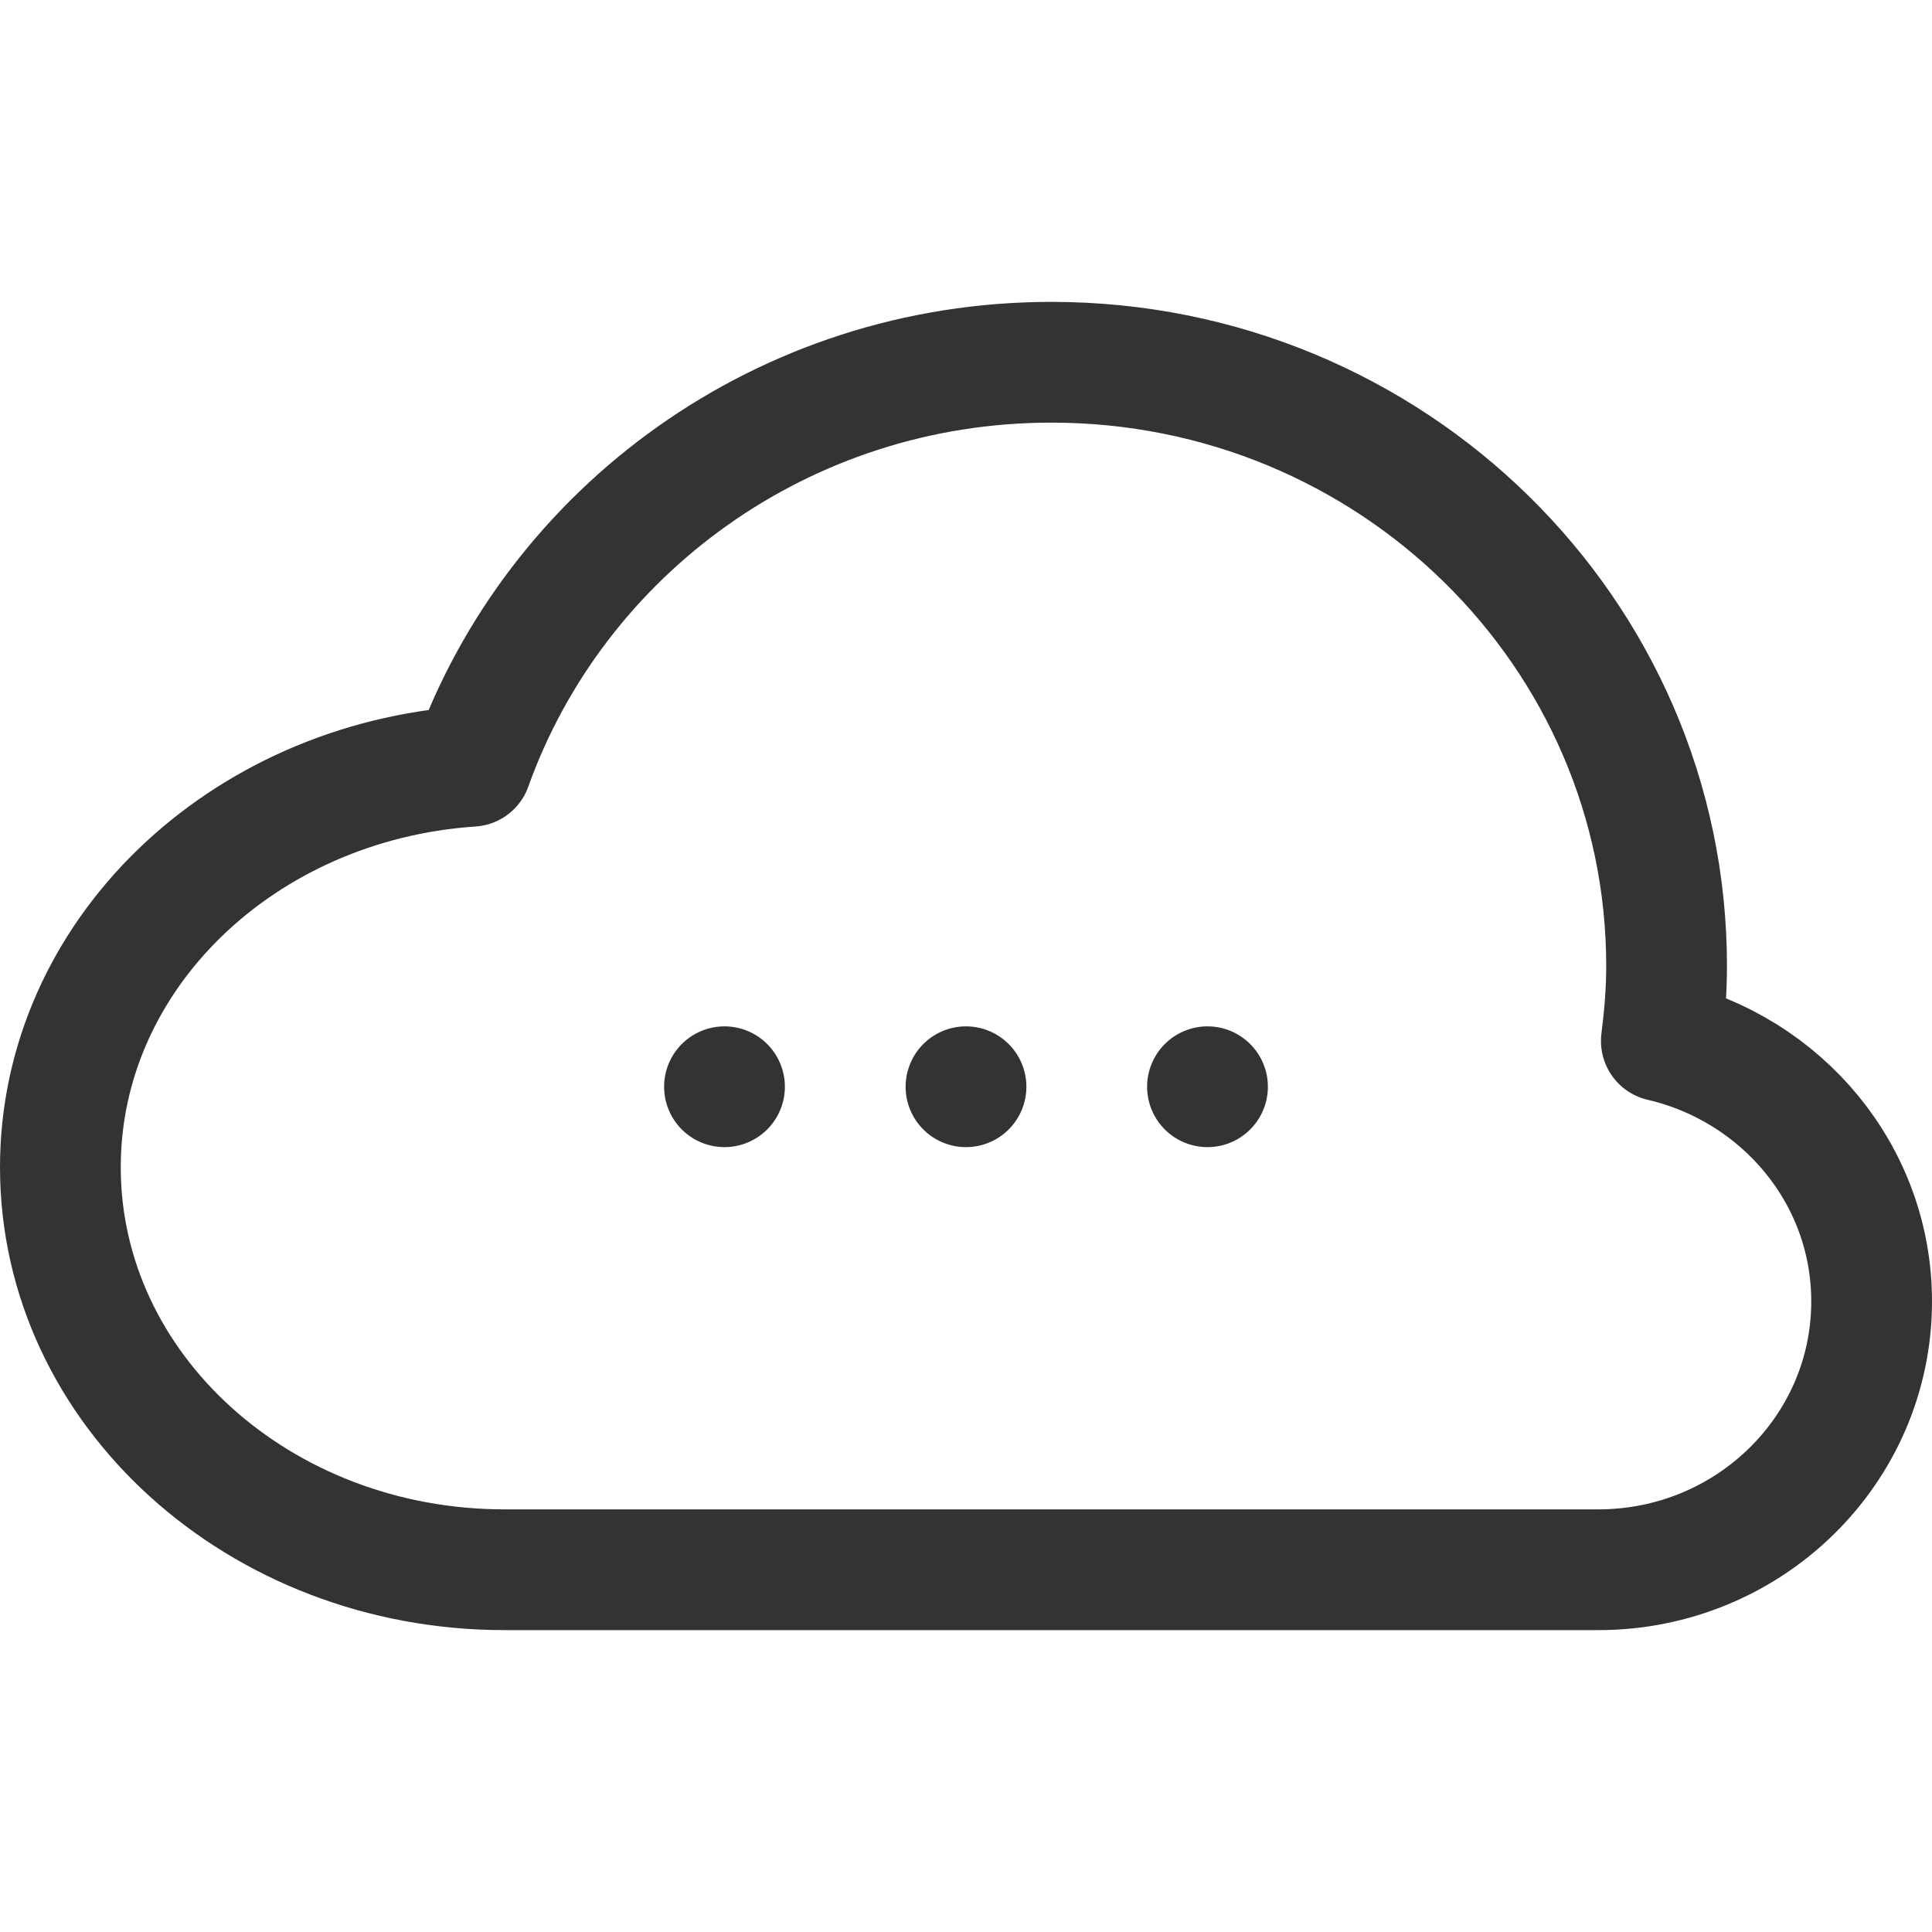 <svg xmlns="http://www.w3.org/2000/svg" viewBox="0 0 32 32"><path stroke="#333" stroke-width="2" stroke-linejoin="round" stroke-miterlimit="10" d="M26.472 26C28.973 26 31 24.01 31 21.556c0-2.1-1.488-3.849-3.483-4.314.052-.408.087-.82.087-1.242 0-5.523-4.562-10-10.189-10-4.444 0-8.213 2.797-9.606 6.692C4.003 12.947 1 15.819 1 19.333 1 23.015 4.294 26 8.358 26h18.114z" fill="none"/><path fill="#333" d="M12 17a1 1 0 1 0 0 2 1 1 0 0 0 0-2zm4 0a1 1 0 1 0 0 2 1 1 0 0 0 0-2zm4 0a1 1 0 1 0 0 2 1 1 0 0 0 0-2z"/></svg>